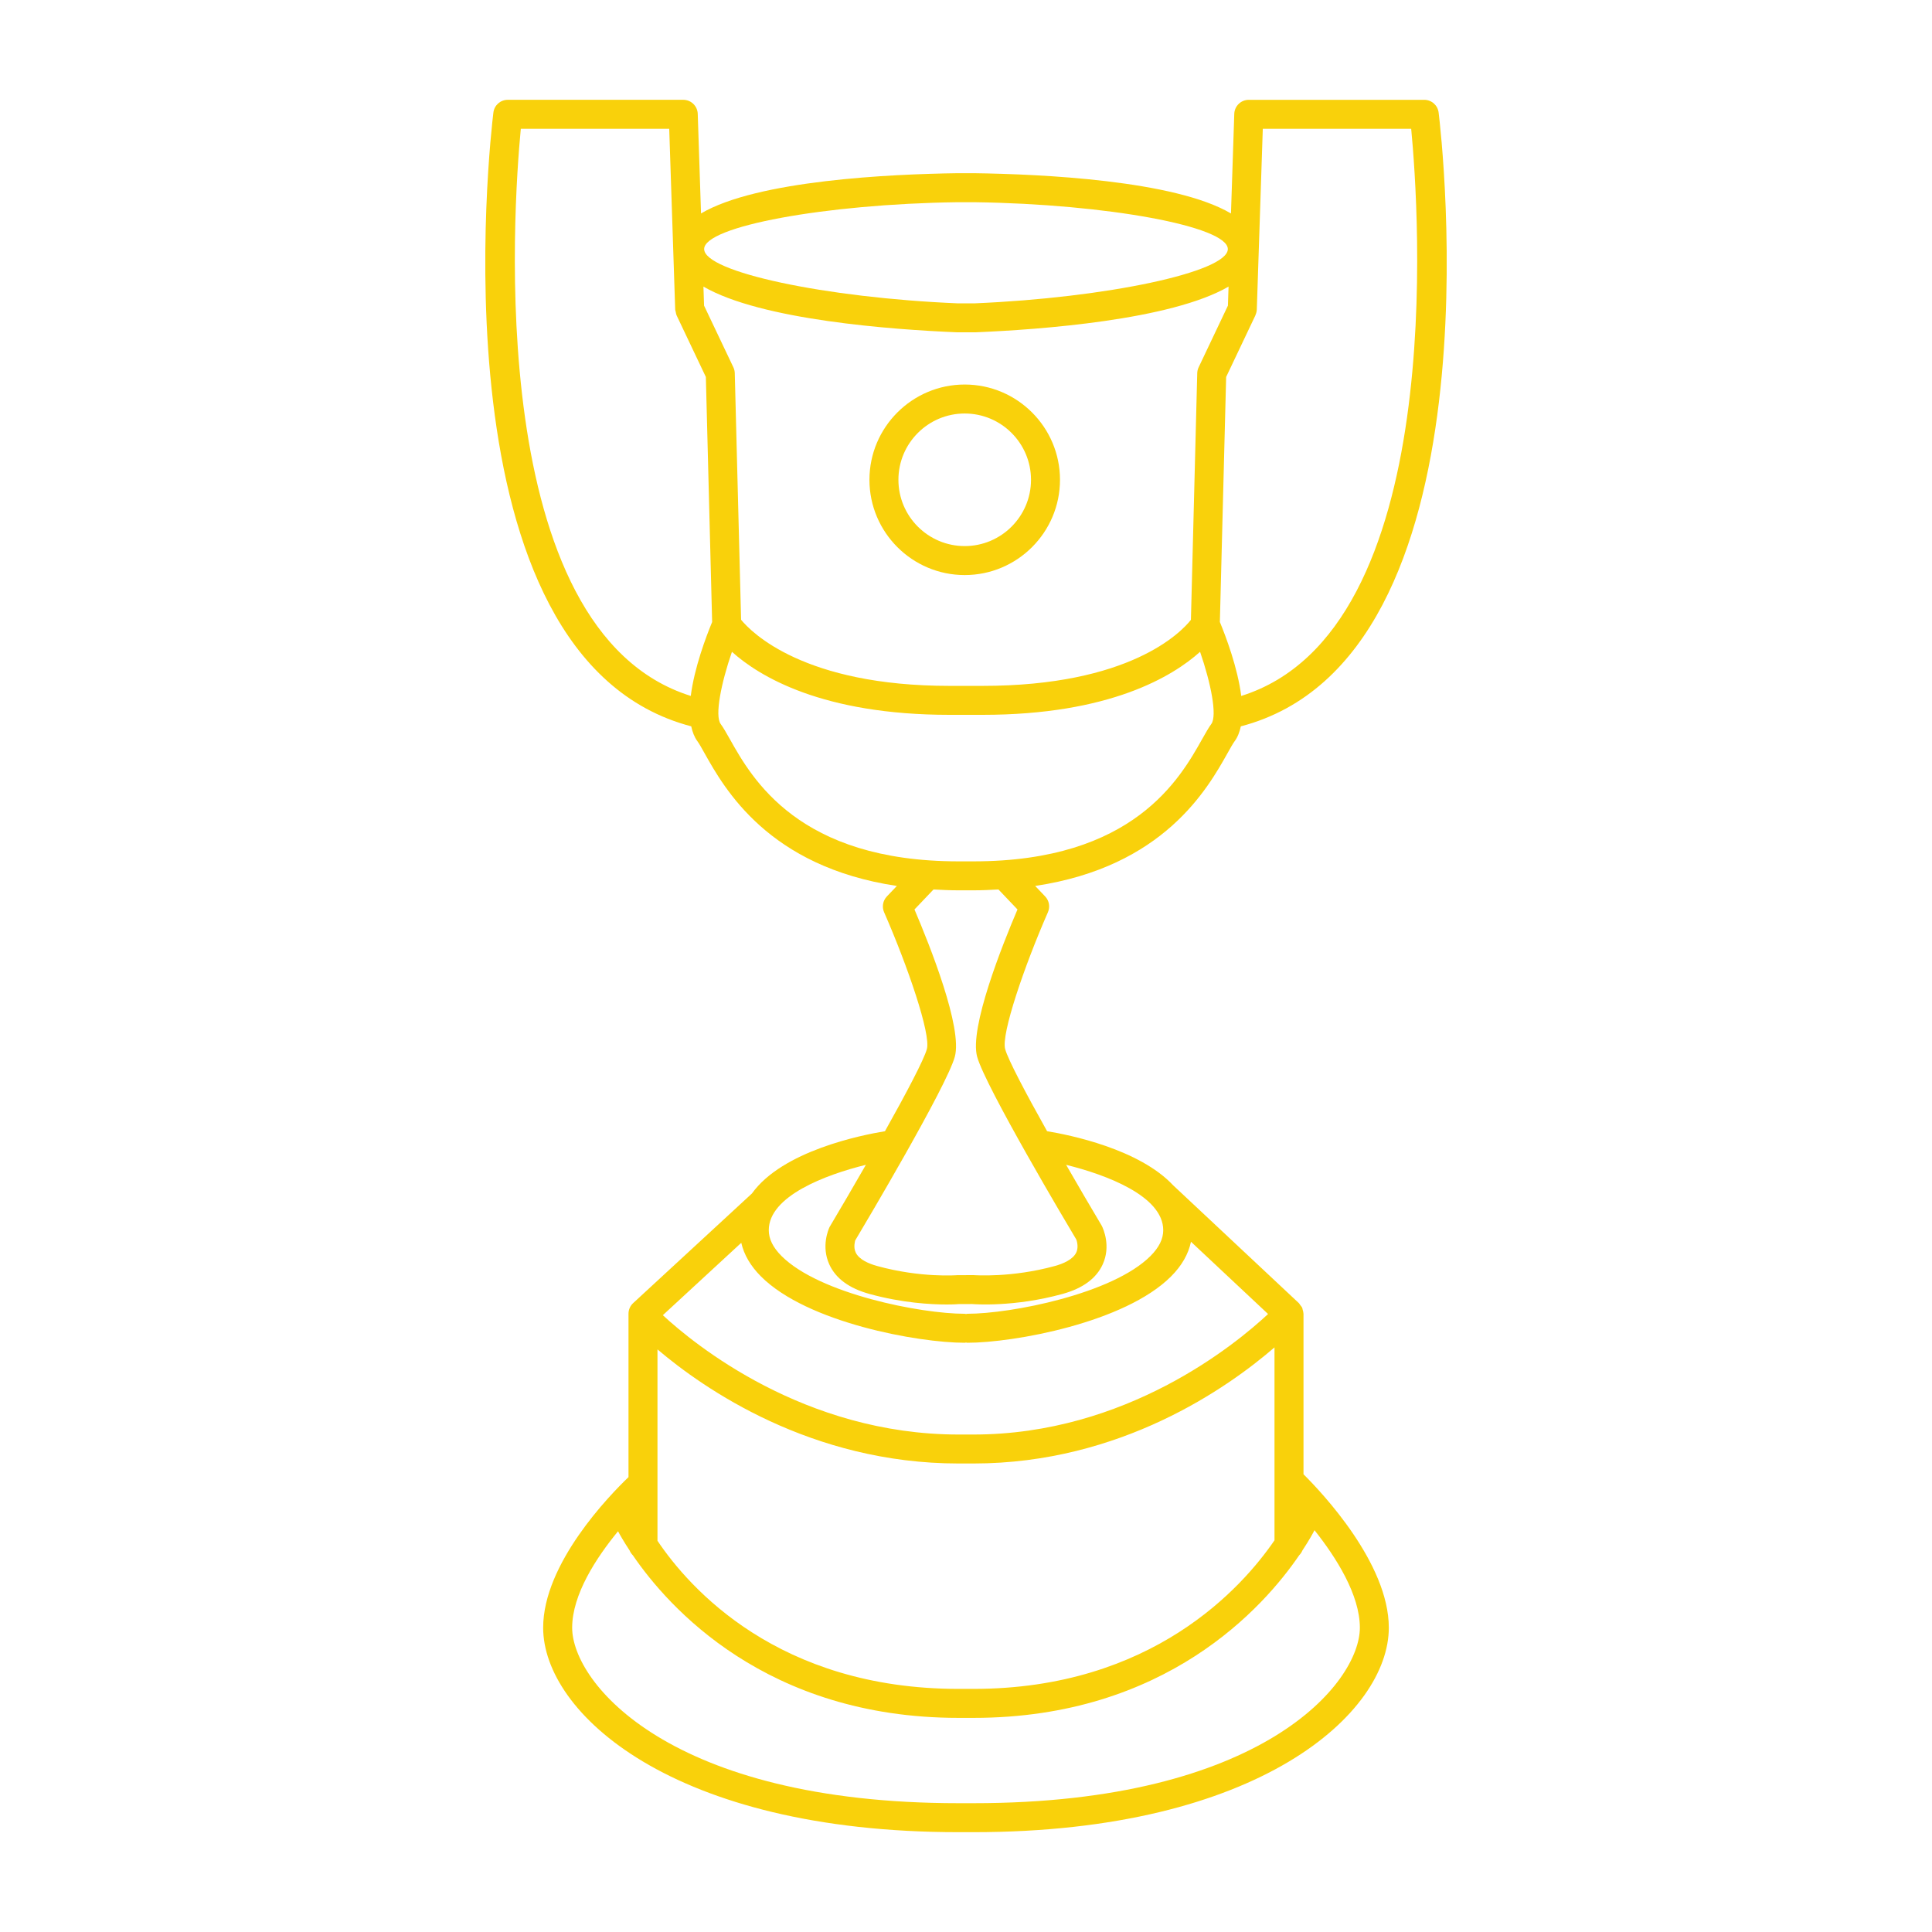 <svg xmlns="http://www.w3.org/2000/svg" xmlns:xlink="http://www.w3.org/1999/xlink" version="1.1" x="0px" y="0px"
  viewBox="0 0 100 100" style="enable-background:new 0 0 100 100;" xml:space="preserve">
  <path fill="#f9d10b"
    d="M49.933,29.765c2.72,0,4.932-2.212,4.932-4.931s-2.212-4.931-4.932-4.931  c-2.719,0-4.931,2.212-4.931,4.931S47.214,29.765,49.933,29.765z M49.933,21.403  c1.893,0,3.432,1.539,3.432,3.431s-1.539,3.431-3.432,3.431  c-1.892,0-3.431-1.539-3.431-3.431S48.041,21.403,49.933,21.403z" />
  <path fill="#f9d10b"
    d="M67.469,76.308v-8.308c0-0.005-0.003-0.01-0.003-0.016  c-0.001-0.066-0.021-0.129-0.04-0.193c-0.009-0.032-0.01-0.066-0.023-0.096  c-0.024-0.054-0.066-0.098-0.103-0.146c-0.024-0.031-0.039-0.069-0.068-0.097  l-6.491-6.083c-0.001-0.001-0.003-0.001-0.004-0.002  c-1.757-1.896-5.39-2.628-6.54-2.816c-1.1-1.963-2.016-3.694-2.171-4.252  c-0.213-0.768,0.983-4.273,2.214-7.083c0.122-0.276,0.065-0.599-0.144-0.818  l-0.516-0.542c6.653-0.994,8.917-5.022,9.959-6.877  c0.148-0.264,0.266-0.478,0.369-0.619c0.156-0.212,0.254-0.474,0.316-0.764  C77.773,34.051,74.606,6.98,74.463,5.825c-0.046-0.376-0.365-0.658-0.744-0.658  h-9.083c-0.404,0-0.736,0.321-0.75,0.725l-0.171,5.157  c-2.912-1.72-9.847-2.036-13.27-2.084h-0.901  c-3.414,0.047-10.347,0.364-13.259,2.083l-0.17-5.157  c-0.014-0.404-0.346-0.725-0.75-0.725h-9.083c-0.379,0-0.698,0.282-0.744,0.658  c-0.143,1.156-3.309,28.225,10.24,31.771c0.062,0.29,0.16,0.552,0.316,0.765  c0.104,0.142,0.222,0.356,0.37,0.621c1.042,1.855,3.307,5.881,9.958,6.876  l-0.517,0.542c-0.209,0.219-0.266,0.542-0.144,0.819  c1.23,2.809,2.427,6.314,2.214,7.082c-0.154,0.557-1.067,2.284-2.17,4.252  c-1.228,0.201-5.308,1.019-6.884,3.222l-6.149,5.675  c-0.154,0.142-0.241,0.342-0.241,0.551v8.456  c-0.973,0.933-4.417,4.468-4.417,7.794c0,4.395,6.67,10.583,21.5,10.583h0.771  c14.83,0,21.5-6.188,21.5-10.583C71.886,80.918,68.424,77.255,67.469,76.308z   M34.031,69.845c2.395,2.034,7.953,5.905,15.583,5.905h0.771  c7.628,0,13.185-3.937,15.583-6.009v9.985c-1.663,2.431-6.326,7.691-15.583,7.691  h-0.771c-9.335,0-13.935-5.217-15.583-7.667V69.845z M39.386,66.066  c2.391,2.397,8.141,3.435,10.547,3.435c0.024,0,0.044-0.011,0.067-0.013  c0.023,0.002,0.043,0.013,0.067,0.013c2.406,0,8.157-1.037,10.548-3.435  c0.555-0.556,0.898-1.158,1.03-1.793l3.99,3.74  c-1.683,1.572-7.344,6.238-15.249,6.238h-0.771c-7.997,0-13.695-4.685-15.307-6.177  l4.06-3.747C38.508,64.942,38.847,65.525,39.386,66.066z M73.043,6.667  c0.394,4.099,1.961,25.986-8.797,29.355c-0.184-1.456-0.788-3.056-1.106-3.827  L63.465,19.512l1.515-3.19c0.001-0.002,0.001-0.004,0.001-0.006  c0.002-0.004,0.001-0.009,0.003-0.013c0.04-0.089,0.063-0.182,0.067-0.274  c0-0.001,0.001-0.002,0.001-0.004l0.31-9.358H73.043z M49.555,10.466h0.88  c6.865,0.096,13.117,1.252,13.117,2.426c0,1.183-6.252,2.521-13.122,2.81  l-0.844,0c-6.876-0.287-13.139-1.626-13.139-2.811  C36.447,11.718,42.7,10.562,49.555,10.466z M49.555,17.201h0.891  c0.011,0,0.021,0,0.031-0c3.361-0.14,10.136-0.636,13.113-2.367l-0.033,0.986  l-1.516,3.192c-0.045,0.095-0.069,0.198-0.072,0.303l-0.327,12.769  c-0.528,0.664-3.182,3.417-10.792,3.417h-1.699c-7.536,0-10.255-2.768-10.792-3.422  l-0.327-12.764c-0.003-0.105-0.027-0.208-0.072-0.303l-1.517-3.192l-0.033-0.986  C39.388,16.565,46.169,17.061,49.555,17.201z M26.957,6.667h7.682l0.309,9.358  c0,0.001,0.001,0.002,0.001,0.004c0.001,0.039,0.019,0.077,0.027,0.116  c0.012,0.061,0.019,0.123,0.044,0.177c0,0,0,0,0,0l1.515,3.19  l0.325,12.683c-0.318,0.77-0.922,2.37-1.106,3.826  C25.002,32.654,26.564,10.766,26.957,6.667z M37.771,38.246  c-0.186-0.331-0.338-0.596-0.469-0.773c-0.315-0.431,0.025-2.118,0.583-3.735  c1.409,1.266,4.673,3.262,11.266,3.262h1.699c6.593,0,9.857-1.997,11.266-3.262  c0.558,1.616,0.898,3.303,0.581,3.736c-0.131,0.177-0.282,0.442-0.468,0.772  c-1.155,2.058-3.56,6.338-11.844,6.338h-0.771  C41.331,44.584,38.926,40.303,37.771,38.246z M49.42,54.701  c0.414-1.49-1.293-5.767-2.087-7.627l0.986-1.035  c0.421,0.023,0.844,0.044,1.295,0.044h0.771c0.451,0,0.875-0.021,1.295-0.044  l0.985,1.035c-0.794,1.86-2.5,6.137-2.087,7.627  c0.432,1.552,4.68,8.705,5.13,9.454c0.001,0.003,0.145,0.354,0.002,0.668  c-0.172,0.376-0.698,0.591-1.108,0.704c-2.248,0.618-4.139,0.476-4.217,0.473  l-0.834,0.003c-0.018,0.001-1.891,0.149-4.155-0.476  c-0.405-0.112-0.926-0.323-1.103-0.694c-0.142-0.296-0.022-0.624-0.03-0.624  C44.769,63.362,48.991,56.248,49.42,54.701z M44.818,60.291  c-0.651,1.134-1.31,2.261-1.88,3.22c-0.047,0.099-0.445,0.988-0.013,1.936  c0.331,0.725,1.028,1.238,2.073,1.526c1.697,0.469,3.193,0.547,3.995,0.547  c0.388,0,0.613-0.018,0.621-0.02l0.709-0.003  c0.086,0.008,2.161,0.171,4.678-0.524c1.045-0.288,1.743-0.802,2.074-1.526  c0.433-0.947,0.034-1.837-0.045-1.997c-0.557-0.935-1.205-2.041-1.847-3.158  c2.091,0.515,5.02,1.62,5.026,3.378c0.001,0.455-0.214,0.893-0.657,1.338  c-1.96,1.965-7.217,2.993-9.485,2.993c-0.024,0-0.044,0.011-0.067,0.013  c-0.023-0.002-0.043-0.013-0.067-0.013c-2.269,0-7.524-1.028-9.484-2.993  c-0.443-0.445-0.658-0.883-0.657-1.338C39.796,61.911,42.727,60.805,44.818,60.291z   M50.386,93.333h-0.771c-14.964,0-20-6.237-20-9.083  c0-1.716,1.245-3.618,2.375-4.993c0.081,0.156,0.28,0.509,0.6,0.997  c0.039,0.094,0.095,0.177,0.166,0.247c1.824,2.672,6.897,8.416,16.859,8.416  h0.771c9.963,0,15.036-5.744,16.86-8.417c0.07-0.07,0.127-0.153,0.165-0.245  c0.377-0.574,0.578-0.953,0.628-1.052c1.123,1.415,2.347,3.344,2.347,5.047  C70.386,87.096,65.35,93.333,50.386,93.333z" />
</svg>
